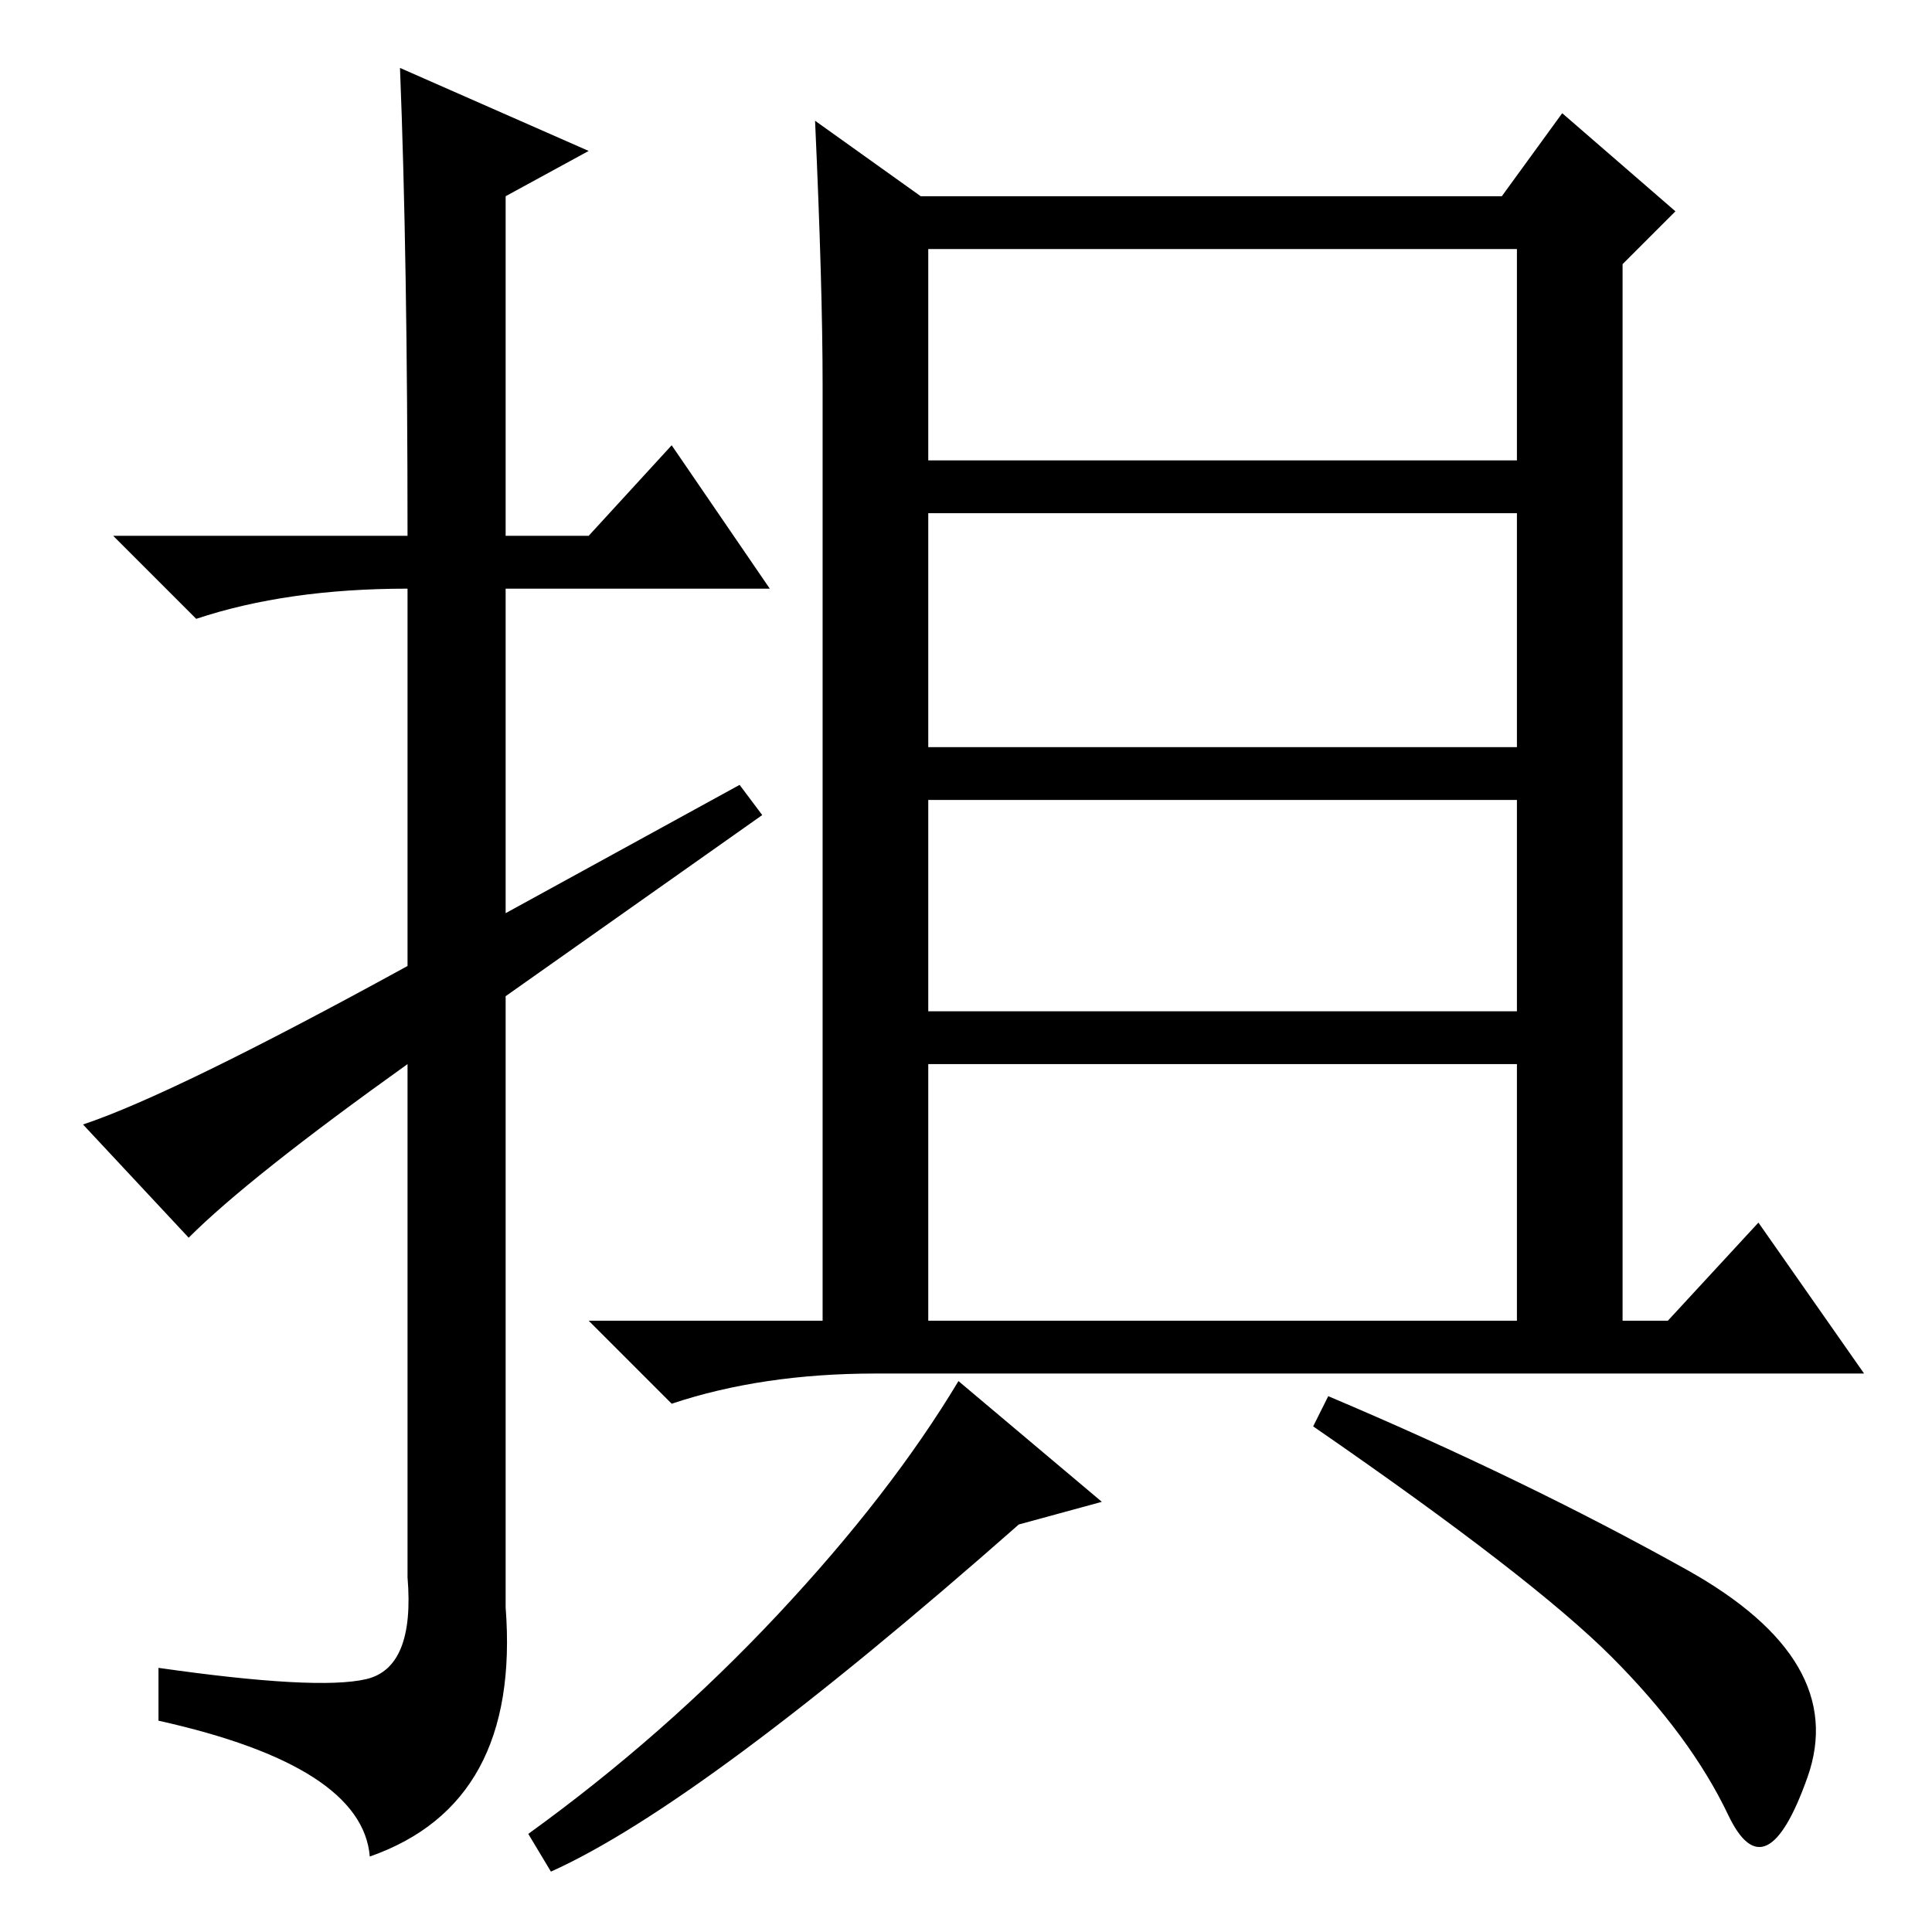 <?xml version="1.0" standalone="no"?>
<!DOCTYPE svg PUBLIC "-//W3C//DTD SVG 1.1//EN" "http://www.w3.org/Graphics/SVG/1.1/DTD/svg11.dtd" >
<svg xmlns="http://www.w3.org/2000/svg" xmlns:xlink="http://www.w3.org/1999/xlink" version="1.1" viewBox="0 -36 256 256">
  <g transform="matrix(1 0 0 -1 0 220)">
   <path fill="currentColor"
d="M25 92l-14 15q12 4 43 21v50q-16 0 -28 -4l-11 11h39q0 37 -1 62l25 -11l-11 -6v-45h11l11 12l13 -19h-35v-43l31 17l3 -4l-34 -24v-81q2 -26 -18 -33q-1 12 -28 18v7q21 -3 27.5 -1.5t5.5 13.5v68q-21 -15 -29 -23zM123 195h78v28h-78v-28zM123 157h78v31h-78v-31z
M123 122h78v28h-78v-28zM123 81h78v34h-78v-34zM108 240l14 -10h77l8 11l15 -13l-7 -7v-140h6l12 13l14 -20h-131q-15 0 -27 -4l-11 11h31v124q0 13 -1 35zM135 54q-42 -37 -62 -46l-3 5q18 13 33 29t24 31l19 -16zM176 71q26 -11 47.5 -23t16 -27.5t-10.5 -5t-15.5 21
t-39.5 30.5z" />
  </g>

</svg>
